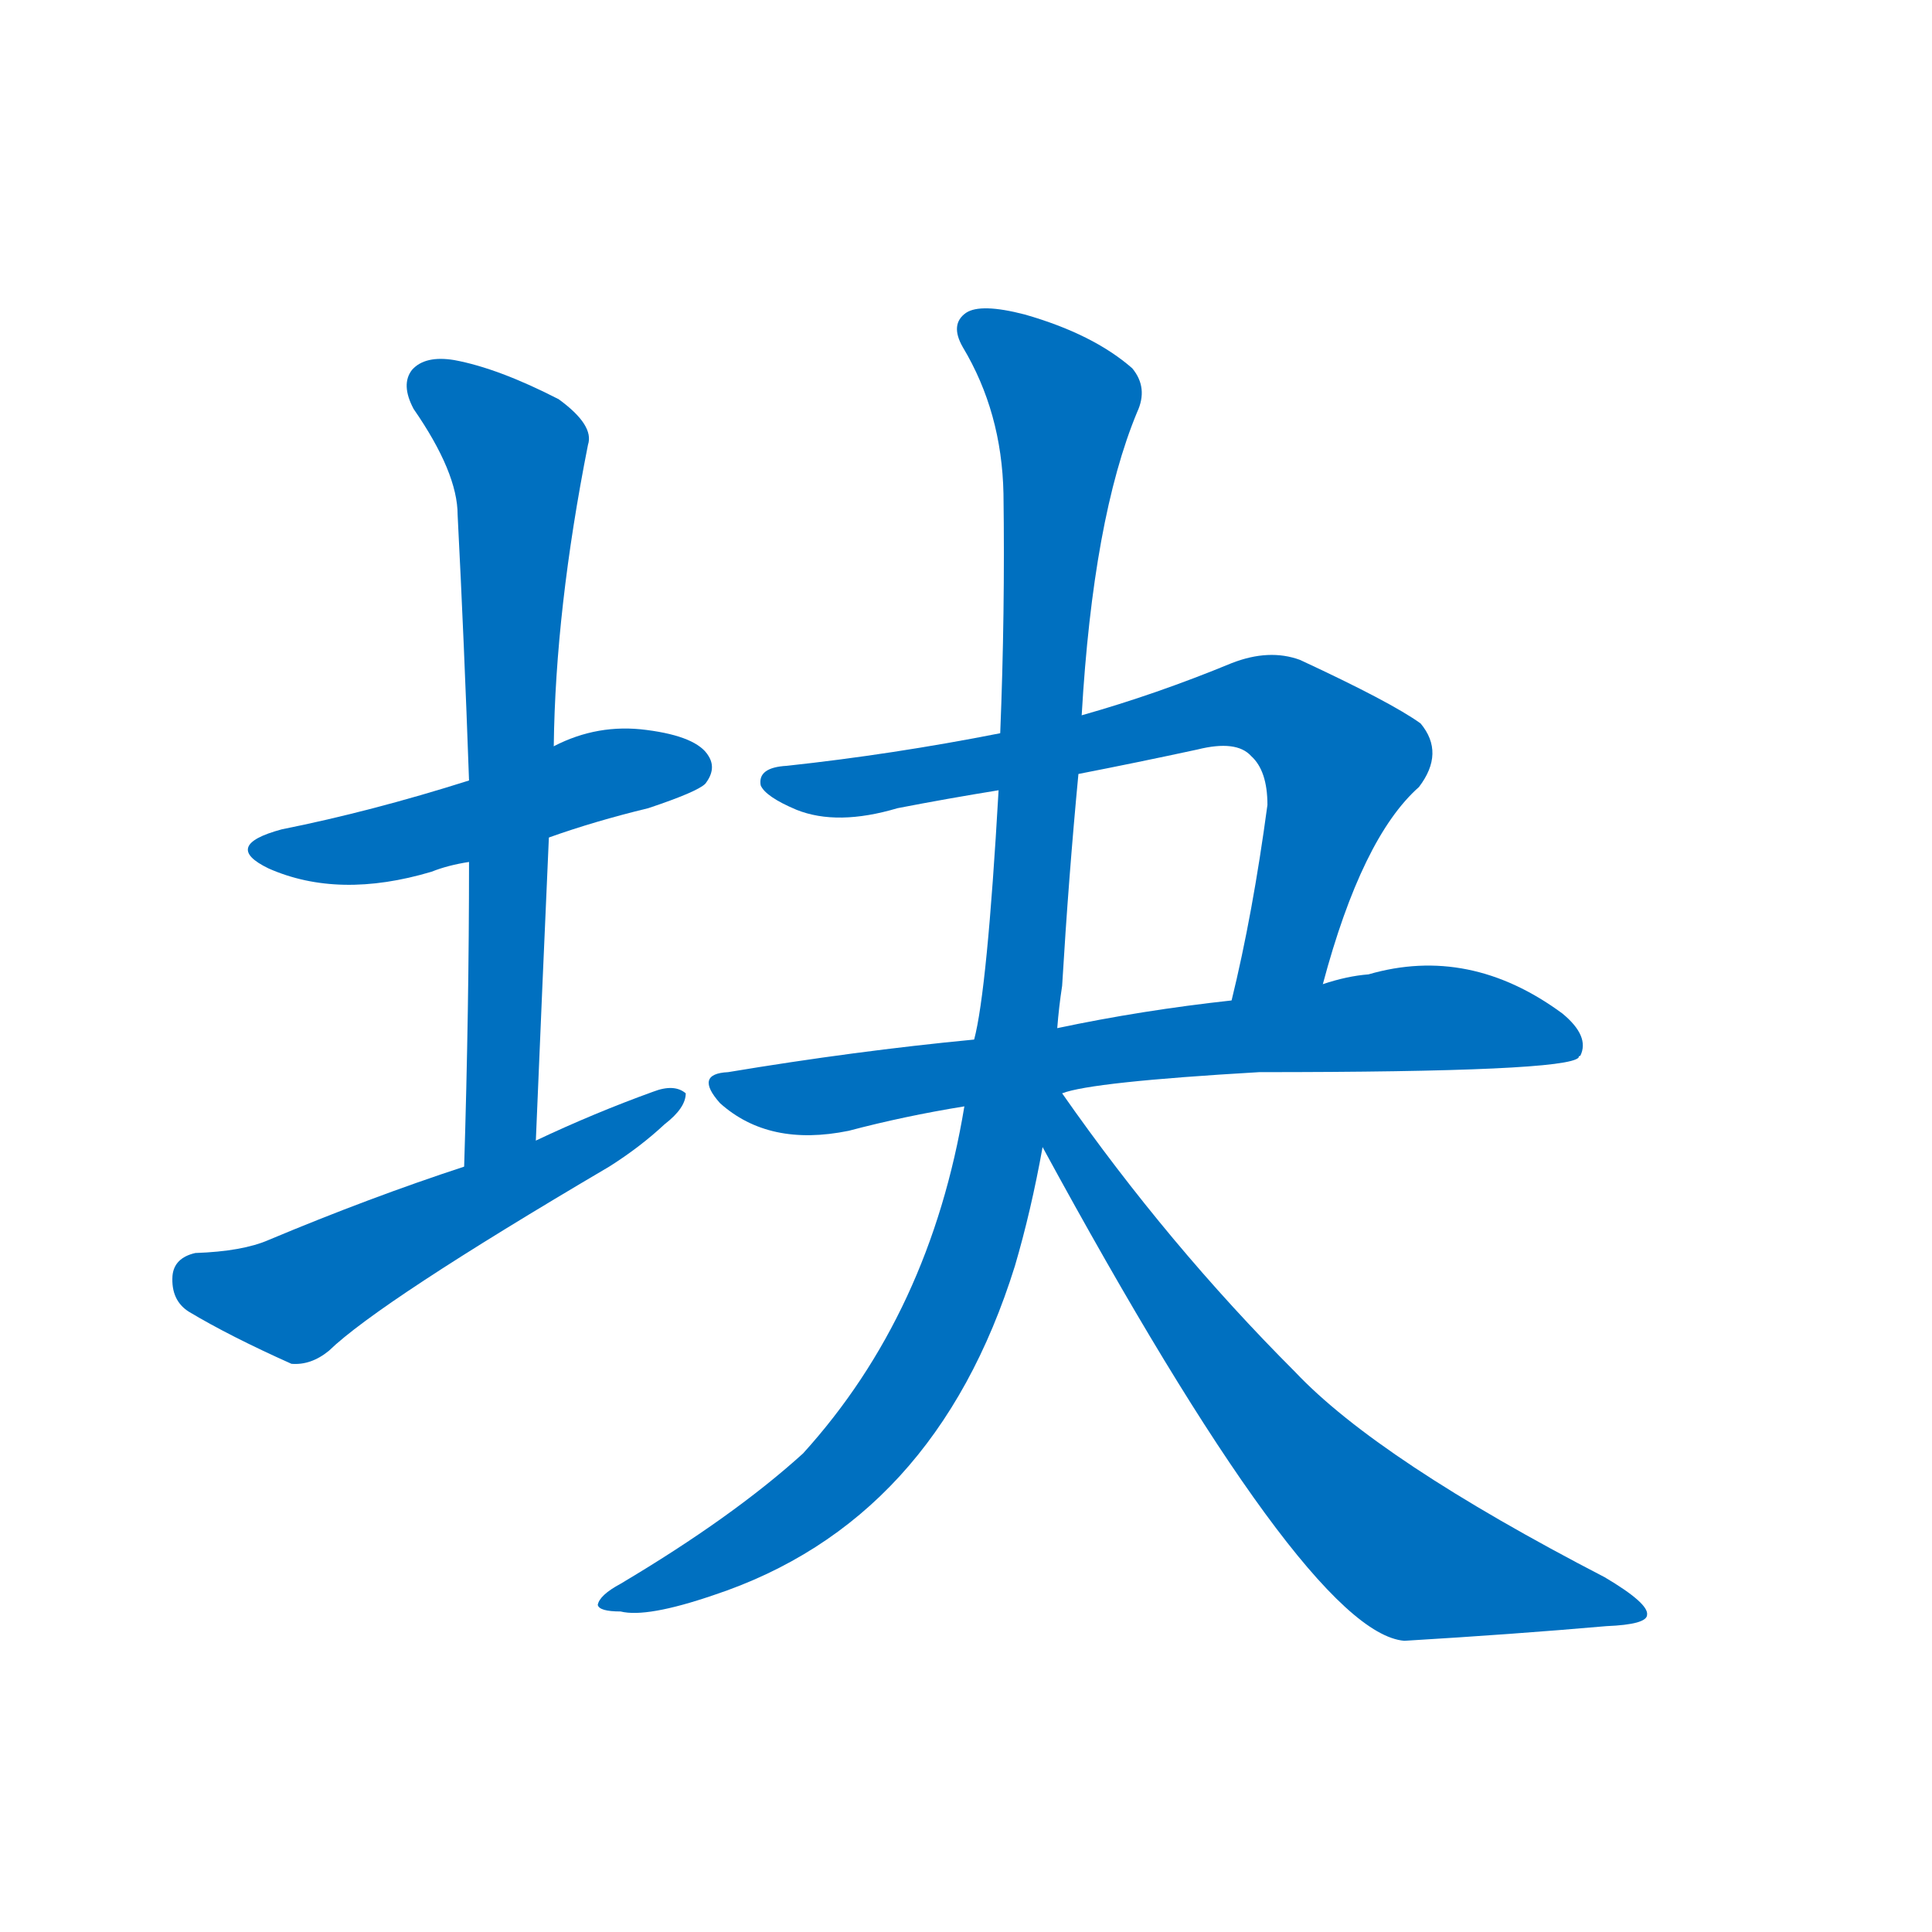 <svg width='83' height='83' >
                                <g transform="translate(3, 70) scale(0.07, -0.07)">
                                    <!-- 先将完整的字以灰色字体绘制完成，层级位于下面 -->
                                                                        <path d="M 294 486 Q 322 496 355 504 Q 385 514 390 519 Q 397 528 392 536 Q 385 548 354 552 Q 324 556 297 542 L 245 521 Q 185 502 130 491 Q 93 481 122 467 Q 165 448 222 465 Q 232 469 245 471 L 294 486 Z" style="fill: #0070C0;"></path>
                                                                        <path d="M 286 300 Q 290 396 294 486 L 297 542 Q 298 626 318 727 Q 322 739 300 755 Q 263 774 236 779 Q 218 782 210 773 Q 203 764 211 749 Q 238 710 238 684 Q 242 606 245 521 L 245 471 Q 245 381 242 284 C 241 254 285 270 286 300 Z" style="fill: #0070C0;"></path>
                                                                        <path d="M 242 284 Q 184 265 122 239 Q 106 232 77 231 Q 64 228 63 217 Q 62 202 73 195 Q 98 180 136 163 Q 148 162 159 171 Q 190 201 331 284 Q 350 296 365 310 Q 378 320 378 329 Q 371 335 358 330 Q 322 317 286 300 L 242 284 Z" style="fill: #0070C0;"></path>
                                                                        <path d="M 769 396 Q 793 486 828 517 Q 844 538 829 556 Q 811 569 755 595 Q 736 602 713 593 Q 667 574 621 561 L 571 550 Q 505 537 440 530 Q 422 529 424 518 Q 427 511 446 503 Q 471 493 508 504 Q 539 510 570 515 L 619 525 Q 655 532 692 540 Q 716 546 725 536 Q 735 527 735 506 Q 726 439 713 386 C 706 357 761 367 769 396 Z" style="fill: #0070C0;"></path>
                                                                        <path d="M 609 329 Q 627 336 730 342 Q 919 342 926 351 Q 926 352 927 352 Q 933 364 916 378 Q 859 420 797 402 Q 784 401 769 396 L 713 386 Q 658 380 606 369 L 555 362 Q 482 355 404 342 Q 383 341 399 323 Q 429 296 478 306 Q 512 315 549 321 L 609 329 Z" style="fill: #0070C0;"></path>
                                                                        <path d="M 621 561 Q 628 682 655 747 Q 662 762 652 774 Q 628 795 586 807 Q 559 814 550 808 Q 540 801 548 787 Q 572 747 573 697 Q 574 624 571 550 L 570 515 Q 563 392 555 362 L 549 321 Q 528 194 450 108 Q 407 69 338 28 Q 325 21 324 15 Q 325 11 338 11 Q 354 7 395 21 Q 531 66 580 223 Q 590 257 597 296 L 606 369 Q 607 382 609 395 Q 613 462 619 525 L 621 561 Z" style="fill: #0070C0;"></path>
                                                                        <path d="M 597 296 Q 759 -2 819 -7 Q 886 -3 943 2 Q 968 3 968 9 Q 969 16 942 32 Q 803 104 752 158 Q 674 236 609 329 C 592 353 575 336 597 296 Z" style="fill: #0070C0;"></path>
                                    
                                    
                                                                                                                                                                                                                                                                                                                                                                                                                                                                                                                                                                                                                                </g>
                            </svg>